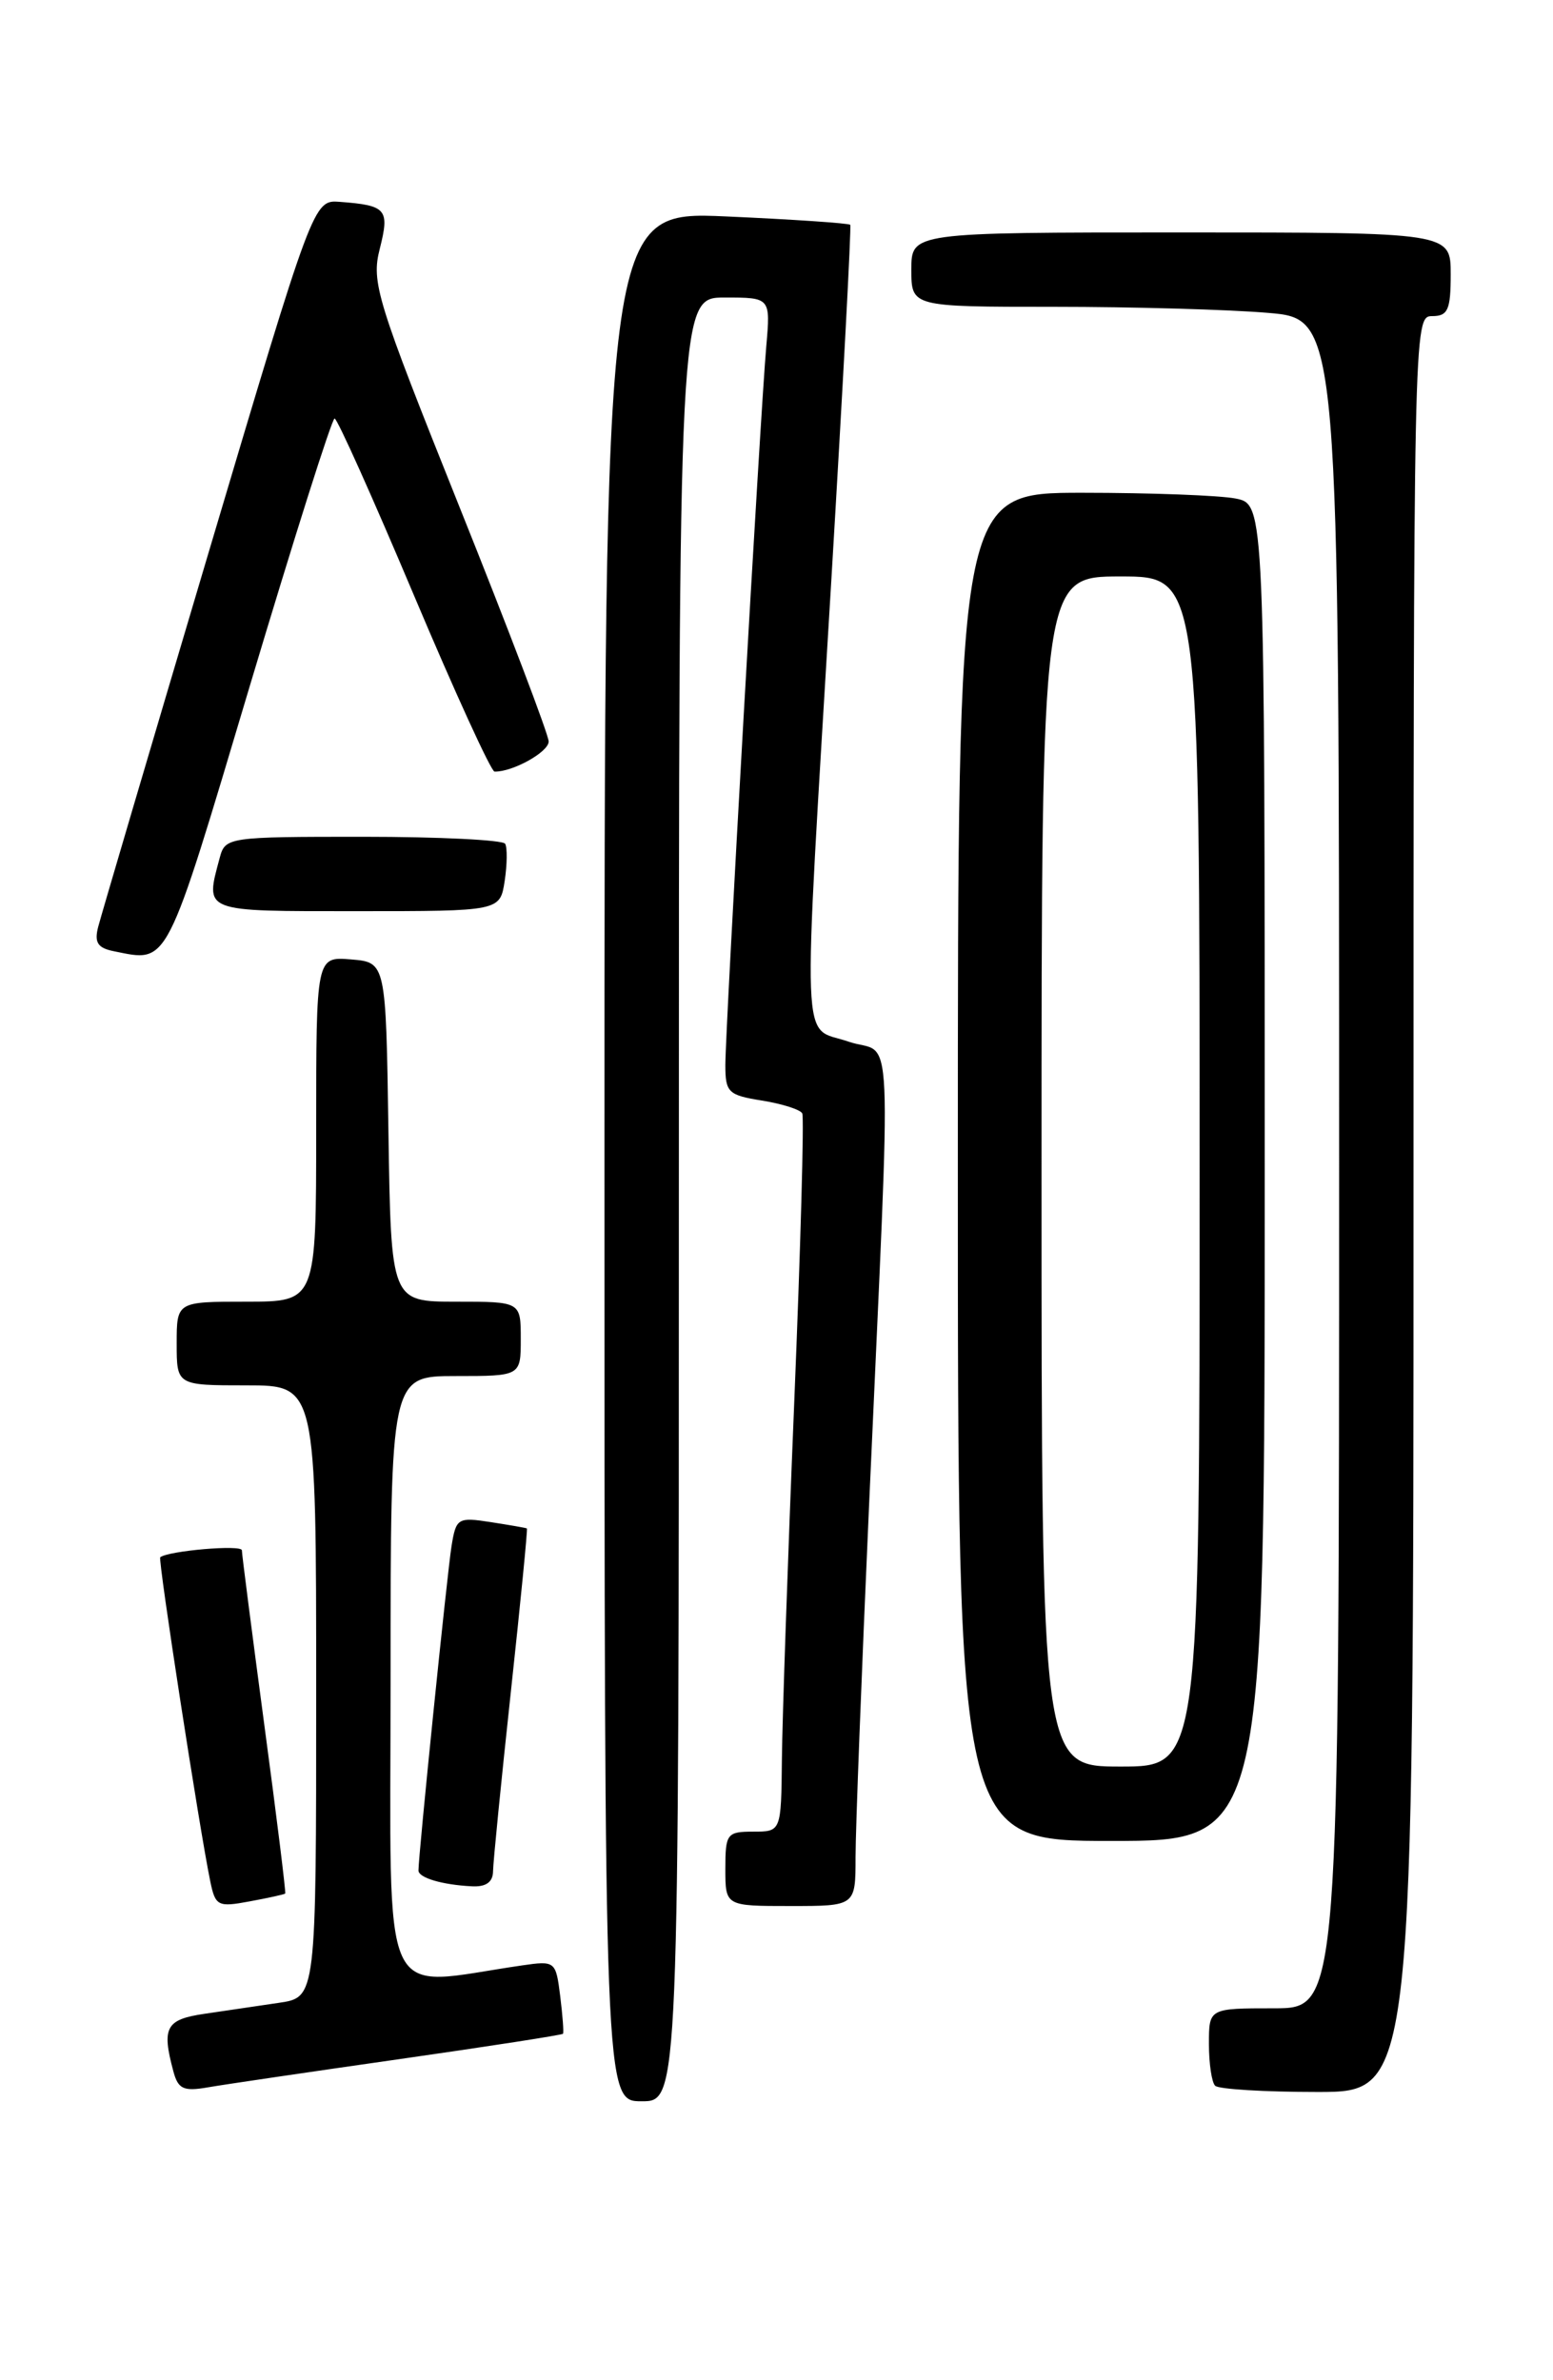 <?xml version="1.0" encoding="UTF-8" standalone="no"?>
<!DOCTYPE svg PUBLIC "-//W3C//DTD SVG 1.1//EN" "http://www.w3.org/Graphics/SVG/1.1/DTD/svg11.dtd" >
<svg xmlns="http://www.w3.org/2000/svg" xmlns:xlink="http://www.w3.org/1999/xlink" version="1.1" viewBox="0 0 167 256">
 <g >
 <path fill="currentColor"
d=" M 73.00 129.00 C 73.00 32.00 73.00 32.00 77.93 32.00 C 82.86 32.00 82.86 32.00 82.40 37.25 C 81.76 44.51 78.00 110.61 78.00 114.55 C 78.00 117.50 78.31 117.79 81.94 118.37 C 84.11 118.72 86.06 119.34 86.27 119.75 C 86.48 120.16 86.09 134.22 85.40 151.00 C 84.71 167.78 84.12 184.99 84.08 189.25 C 84.00 197.00 84.00 197.00 81.00 197.00 C 78.17 197.00 78.00 197.22 78.00 201.00 C 78.00 205.00 78.00 205.00 85.00 205.00 C 92.00 205.00 92.00 205.00 92.00 199.75 C 92.00 196.86 92.65 179.88 93.45 162.00 C 95.88 107.55 96.15 113.73 91.24 112.03 C 86.09 110.25 86.26 114.79 89.39 62.50 C 90.64 41.60 91.56 24.36 91.43 24.18 C 91.30 24.01 85.30 23.60 78.10 23.28 C 65.00 22.70 65.00 22.70 65.00 124.35 C 65.00 226.00 65.00 226.00 69.00 226.00 C 73.00 226.00 73.00 226.00 73.00 129.00 Z  M 42.93 221.47 C 52.52 220.10 60.44 218.87 60.54 218.74 C 60.64 218.61 60.50 216.78 60.24 214.68 C 59.77 210.93 59.71 210.87 56.13 211.39 C 40.59 213.64 42.00 216.73 42.00 180.59 C 42.00 148.00 42.00 148.00 49.00 148.00 C 56.00 148.00 56.00 148.00 56.00 144.00 C 56.00 140.00 56.00 140.00 49.02 140.00 C 42.05 140.00 42.05 140.00 41.77 121.75 C 41.50 103.50 41.50 103.50 37.75 103.19 C 34.00 102.88 34.00 102.88 34.00 121.44 C 34.00 140.00 34.00 140.00 26.50 140.00 C 19.00 140.00 19.00 140.00 19.00 144.50 C 19.00 149.00 19.00 149.00 26.50 149.00 C 34.00 149.00 34.00 149.00 34.00 181.91 C 34.00 214.82 34.00 214.82 30.00 215.41 C 27.80 215.74 24.20 216.26 22.00 216.59 C 17.84 217.20 17.37 218.05 18.64 222.77 C 19.15 224.69 19.73 224.96 22.37 224.50 C 24.09 224.20 33.34 222.84 42.93 221.47 Z  M 152.00 129.50 C 152.00 34.67 152.01 34.00 154.00 34.00 C 155.70 34.00 156.00 33.33 156.00 29.50 C 156.00 25.00 156.00 25.00 127.00 25.00 C 98.00 25.00 98.00 25.00 98.00 29.00 C 98.00 33.00 98.00 33.00 113.35 33.00 C 121.79 33.00 132.14 33.29 136.35 33.65 C 144.00 34.29 144.00 34.29 144.00 125.15 C 144.00 216.00 144.00 216.00 137.00 216.00 C 130.00 216.00 130.00 216.00 130.00 219.83 C 130.00 221.94 130.30 223.97 130.67 224.33 C 131.03 224.70 135.98 225.00 141.67 225.00 C 152.00 225.00 152.00 225.00 152.00 129.50 Z  M 30.67 203.66 C 30.76 203.57 29.75 195.40 28.42 185.50 C 27.10 175.60 26.01 167.16 26.01 166.74 C 26.00 166.11 18.12 166.79 17.23 167.49 C 16.97 167.70 21.45 196.73 22.61 202.34 C 23.16 205.01 23.43 205.14 26.85 204.50 C 28.86 204.13 30.58 203.75 30.67 203.66 Z  M 53.02 201.25 C 53.03 200.29 53.89 191.62 54.93 182.00 C 55.97 172.38 56.75 164.45 56.66 164.39 C 56.57 164.33 54.83 164.03 52.78 163.71 C 49.22 163.16 49.04 163.27 48.55 166.32 C 48.09 169.20 44.99 199.56 45.00 201.18 C 45.00 201.96 47.54 202.72 50.75 202.88 C 52.26 202.96 53.01 202.43 53.02 201.25 Z  M 136.00 126.12 C 136.00 54.25 136.00 54.25 132.88 53.62 C 131.16 53.28 123.73 53.00 116.38 53.00 C 103.00 53.00 103.00 53.00 103.00 125.50 C 103.00 198.00 103.00 198.00 119.50 198.00 C 136.00 198.00 136.00 198.00 136.00 126.12 Z  M 26.87 73.75 C 31.60 57.94 35.69 45.01 35.98 45.01 C 36.27 45.02 40.10 53.57 44.50 64.00 C 48.90 74.43 52.81 82.98 53.18 82.99 C 55.14 83.03 59.00 80.88 59.00 79.75 C 59.00 79.04 54.69 67.70 49.42 54.55 C 40.48 32.21 39.91 30.38 40.84 26.75 C 41.91 22.50 41.57 22.09 36.54 21.71 C 33.71 21.50 33.71 21.50 22.41 59.50 C 16.20 80.40 10.87 98.48 10.56 99.68 C 10.12 101.37 10.50 101.96 12.25 102.31 C 18.17 103.50 17.73 104.36 26.87 73.75 Z  M 54.27 94.75 C 54.54 92.96 54.56 91.16 54.32 90.75 C 54.08 90.34 47.21 90.00 39.06 90.00 C 24.53 90.00 24.22 90.04 23.63 92.25 C 22.05 98.16 21.64 98.00 38.39 98.00 C 53.77 98.00 53.77 98.00 54.27 94.75 Z  M 112.00 126.00 C 112.00 62.00 112.00 62.00 120.50 62.00 C 129.00 62.00 129.00 62.00 129.00 126.00 C 129.00 190.00 129.00 190.00 120.50 190.00 C 112.00 190.00 112.00 190.00 112.00 126.00 Z "/>
</g>
</svg>